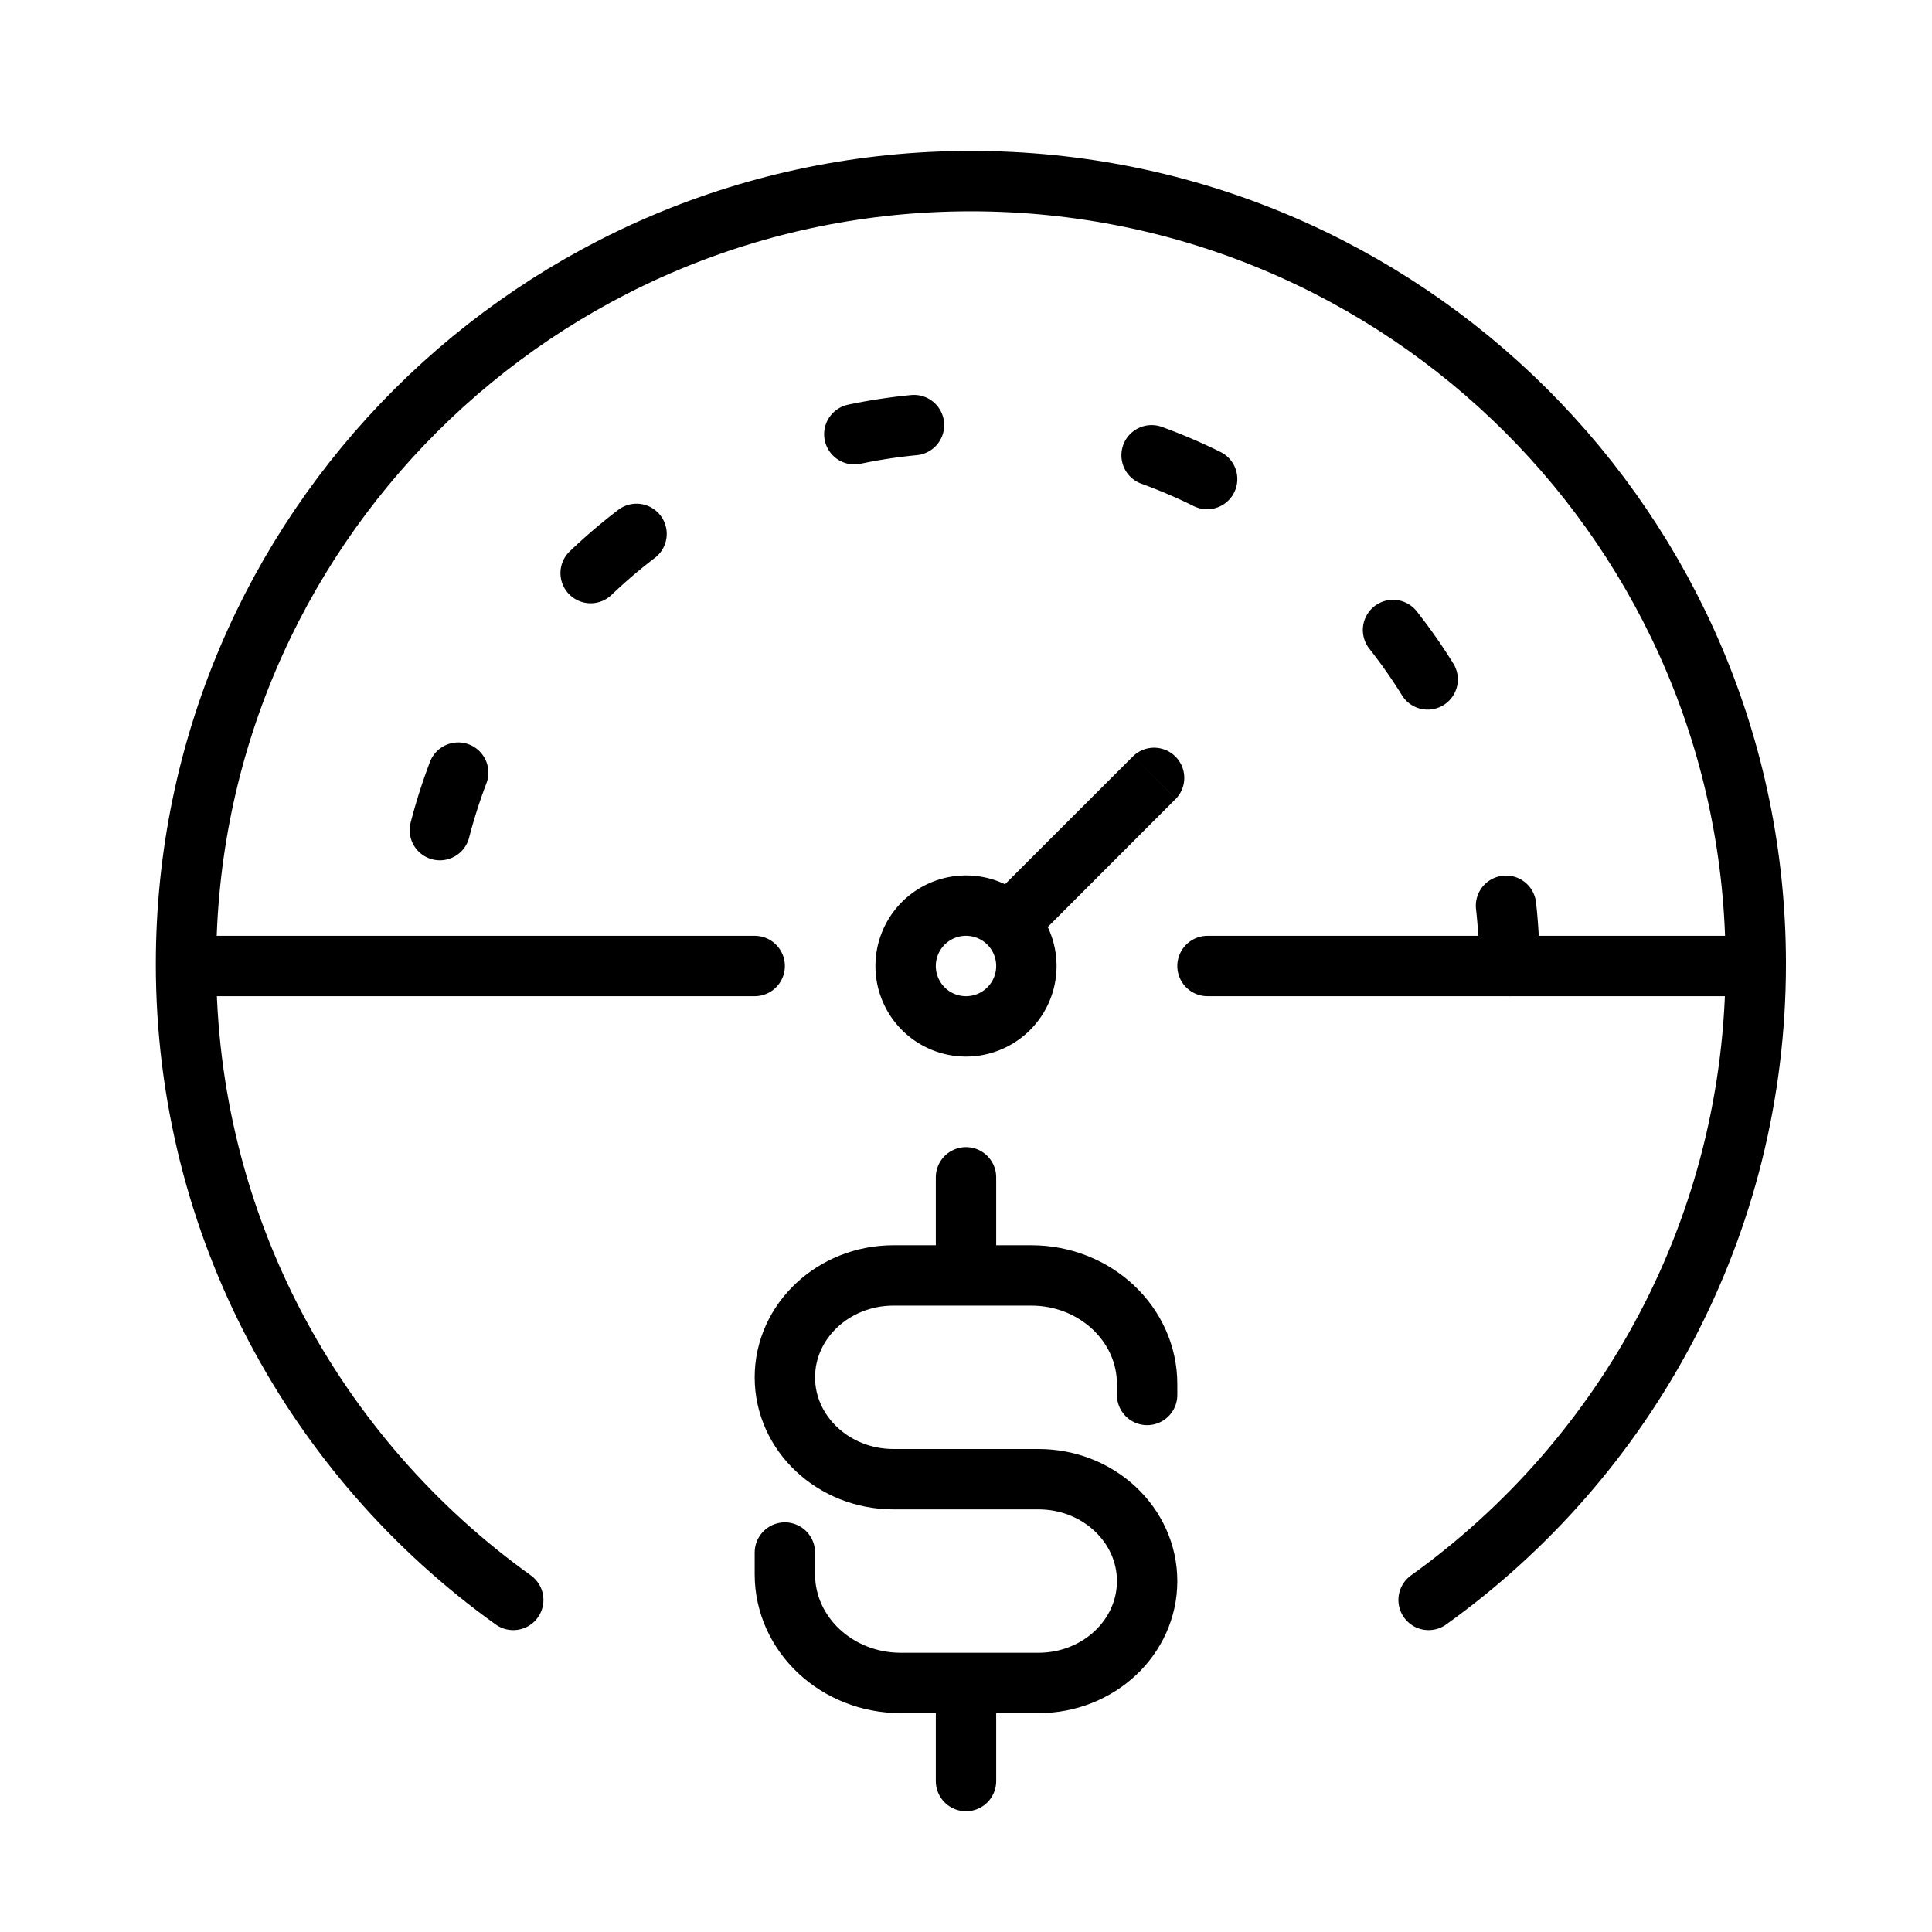 <svg xmlns="http://www.w3.org/2000/svg" fill="none" viewBox="0 0 32 32" width="1em" height="1em"><path stroke="currentColor" d="M17 16a1 1 0 1 1-2 0 1 1 0 0 1 2 0Z"/><path fill="currentColor" d="M19.475 13.232a.5.5 0 0 0-.707-.707zm-2.121 2.122 2.12-2.122-.706-.707-2.122 2.121z"/><path stroke="currentColor" stroke-linecap="round" stroke-linejoin="round" d="M3.5 16h9m7.5 0h9m-5.338 10.5c3.282-2.354 5.419-6.195 5.419-10.534 0-7.161-5.82-12.966-13-12.966s-13 5.805-13 12.966c0 4.34 2.137 8.18 5.42 10.534"/><path stroke="currentColor" stroke-linecap="round" stroke-linejoin="round" d="M19 23.105v-.18c0-.994-.86-1.8-1.92-1.8H14.8c-.994 0-1.8.756-1.8 1.688s.806 1.687 1.8 1.687h2.4c.994 0 1.8.756 1.8 1.688s-.806 1.687-1.8 1.687h-2.28c-1.06 0-1.92-.806-1.92-1.8v-.36m3-6.215v1.625m0 6.75V29.5"/><path stroke="currentColor" stroke-dasharray="1 4" stroke-linecap="round" stroke-linejoin="round" d="M25 16a9 9 0 1 0-18 0"/></svg>
